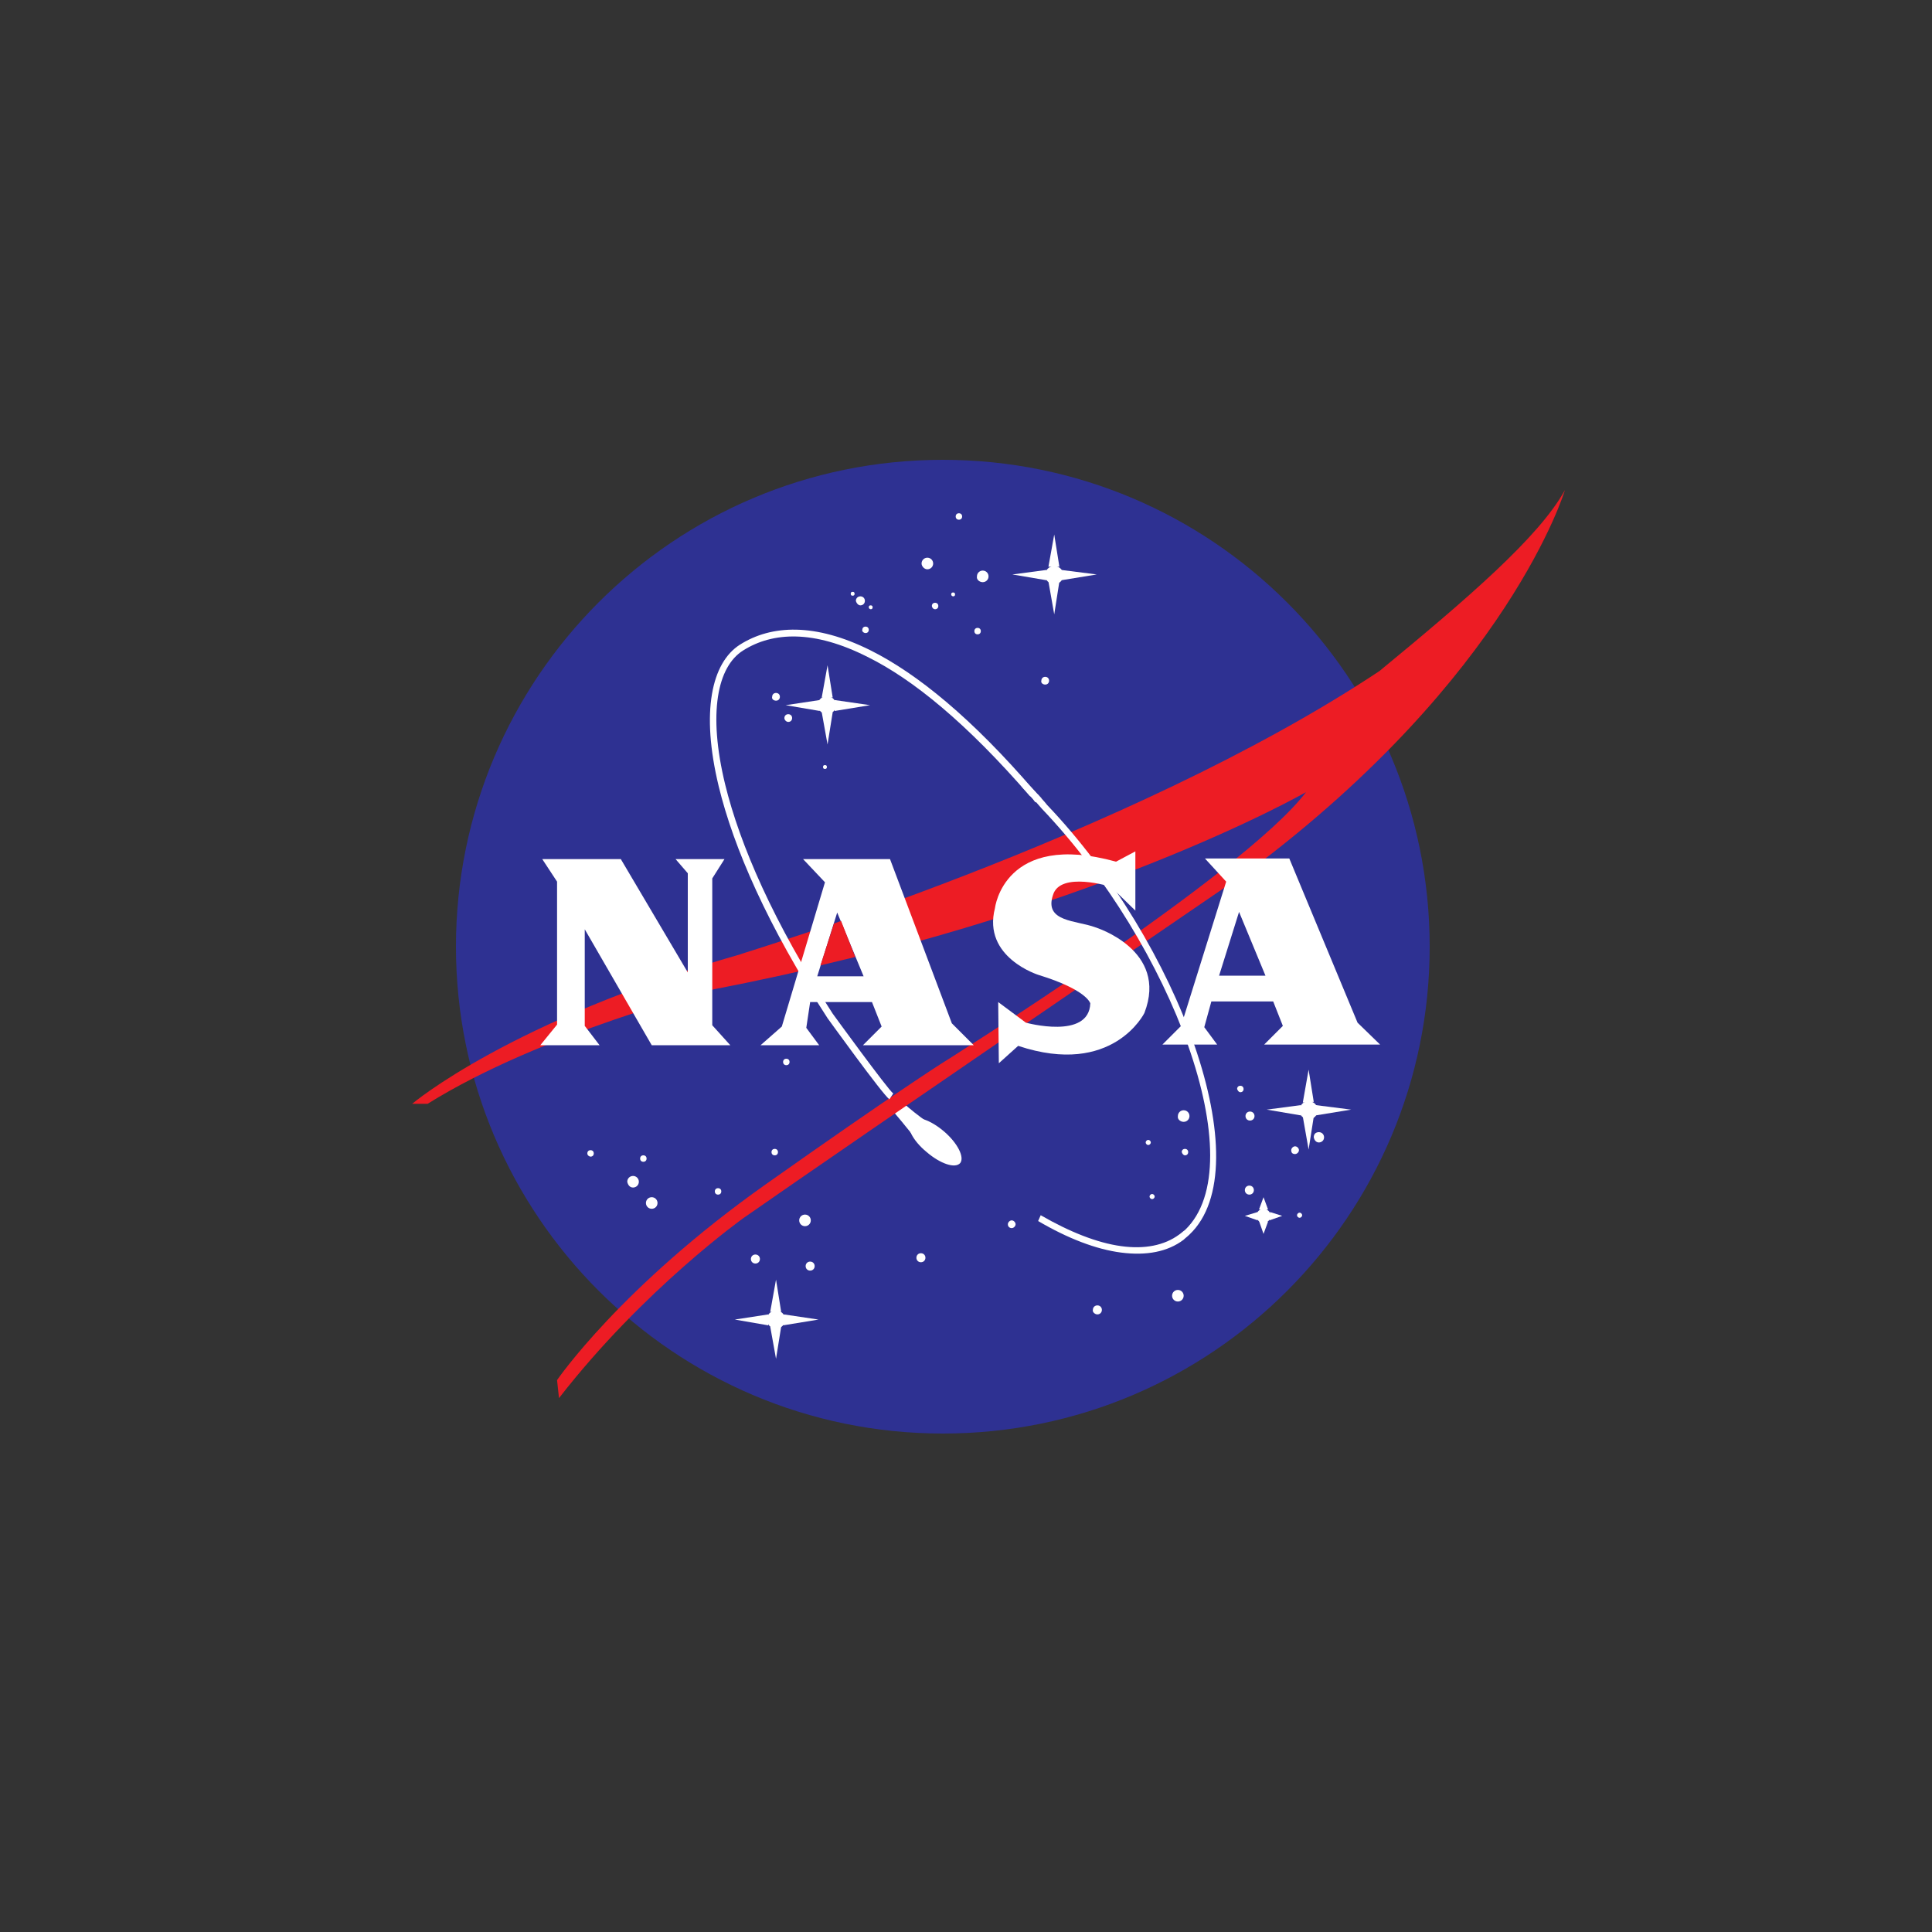 <?xml version="1.0" encoding="utf-8"?>
<!-- Generator: Adobe Illustrator 19.0.0, SVG Export Plug-In . SVG Version: 6.00 Build 0)  -->
<svg version="1.1" id="Layer_1" xmlns="http://www.w3.org/2000/svg" xmlns:xlink="http://www.w3.org/1999/xlink" x="0px" y="0px"
	 viewBox="0 0 300 300" style="enable-background:new 0 0 300 300;" xml:space="preserve">
<rect x="0" y="0" width="300" height="300" fill="#333333" stroke="none"/>
<style type="text/css">
	.st0{fill-rule:evenodd;clip-rule:evenodd;fill:#2E3192;}
	.st1{fill-rule:evenodd;clip-rule:evenodd;fill:#FFFFFF;}
	.st2{fill-rule:evenodd;clip-rule:evenodd;fill:#ED1C24;}
	.st3{fill:#FFFFFF;}
</style>
<path class="st0" d="M146.4,222.6c41.8,0,75.6-33.9,75.6-75.6c0-41.8-33.9-75.6-75.6-75.6c-41.8,0-75.6,33.9-75.6,75.6
	C70.8,188.7,104.7,222.6,146.4,222.6L146.4,222.6z"/>
<path class="st1" d="M145.6,175c-1.6-0.3-6-4.3-6-4.3l-1.4,1.3c0,0,3.2,3.7,5.1,6.3L145.6,175L145.6,175z"/>
<path class="st1" d="M125,190.4c0.5,0,0.9-0.4,0.9-0.9c0-0.5-0.4-0.9-0.9-0.9c-0.5,0-0.9,0.4-0.9,0.9
	C124.1,190,124.5,190.4,125,190.4L125,190.4z"/>
<path class="st1" d="M125.8,197.3c0.4,0,0.7-0.3,0.7-0.7c0-0.4-0.3-0.7-0.7-0.7c-0.4,0-0.7,0.3-0.7,0.7
	C125.1,197,125.4,197.3,125.8,197.3L125.8,197.3z"/>
<path class="st1" d="M157.1,190.7c0.3,0,0.6-0.3,0.6-0.6c0-0.3-0.3-0.6-0.6-0.6c-0.3,0-0.6,0.3-0.6,0.6
	C156.5,190.5,156.8,190.7,157.1,190.7L157.1,190.7z"/>
<path class="st1" d="M178.3,177.8c0.2,0,0.4-0.2,0.4-0.4c0-0.2-0.2-0.4-0.4-0.4c-0.2,0-0.4,0.2-0.4,0.4
	C177.9,177.6,178.1,177.8,178.3,177.8L178.3,177.8z"/>
<path class="st1" d="M178.9,186.2c0.2,0,0.4-0.2,0.4-0.4c0-0.2-0.2-0.4-0.4-0.4c-0.2,0-0.4,0.2-0.4,0.4
	C178.5,186,178.7,186.2,178.9,186.2L178.9,186.2z"/>
<path class="st1" d="M182.9,202.1c0.5,0,0.9-0.4,0.9-0.9c0-0.5-0.4-0.9-0.9-0.9c-0.5,0-0.9,0.4-0.9,0.9
	C182,201.7,182.4,202.1,182.9,202.1L182.9,202.1z"/>
<path class="st1" d="M183.8,174.2c0.5,0,0.9-0.4,0.9-0.9c0-0.5-0.4-0.9-0.9-0.9c-0.5,0-0.9,0.4-0.9,0.9
	C182.8,173.8,183.3,174.2,183.8,174.2L183.8,174.2z"/>
<path class="st1" d="M184,179.4c0.3,0,0.5-0.2,0.5-0.5c0-0.3-0.2-0.5-0.5-0.5c-0.3,0-0.5,0.2-0.5,0.5
	C183.6,179.2,183.8,179.4,184,179.4L184,179.4z"/>
<path class="st1" d="M192.6,169.6c0.3,0,0.5-0.2,0.5-0.5c0-0.3-0.2-0.5-0.5-0.5c-0.3,0-0.5,0.2-0.5,0.5
	C192.2,169.4,192.4,169.6,192.6,169.6L192.6,169.6z"/>
<path class="st1" d="M201.1,179.2c0.3,0,0.6-0.3,0.6-0.6c0-0.3-0.3-0.6-0.6-0.6c-0.3,0-0.6,0.3-0.6,0.6
	C200.5,179,200.7,179.2,201.1,179.2L201.1,179.2z"/>
<path class="st1" d="M204.8,177.4c0.4,0,0.8-0.3,0.8-0.8c0-0.4-0.3-0.8-0.8-0.8s-0.8,0.3-0.8,0.8
	C204.1,177.1,204.4,177.4,204.8,177.4L204.8,177.4z"/>
<path class="st1" d="M194,185.5c0.4,0,0.7-0.3,0.7-0.7c0-0.4-0.3-0.7-0.7-0.7c-0.4,0-0.7,0.3-0.7,0.7
	C193.3,185.2,193.6,185.5,194,185.5L194,185.5z"/>
<path class="st1" d="M201.8,189.1c0.2,0,0.4-0.2,0.4-0.4c0-0.2-0.2-0.4-0.4-0.4c-0.2,0-0.4,0.2-0.4,0.4
	C201.4,188.9,201.6,189.1,201.8,189.1L201.8,189.1z"/>
<path class="st1" d="M152.6,90.4c0.5,0,0.9-0.4,0.9-0.9c0-0.5-0.4-0.9-0.9-0.9c-0.5,0-0.9,0.4-0.9,0.9
	C151.6,90,152.1,90.4,152.6,90.4L152.6,90.4z"/>
<path class="st1" d="M148.9,80.7c0.3,0,0.5-0.2,0.5-0.5c0-0.3-0.2-0.5-0.5-0.5c-0.3,0-0.5,0.2-0.5,0.5
	C148.4,80.5,148.6,80.7,148.9,80.7L148.9,80.7z"/>
<path class="st1" d="M148,92.6c0.2,0,0.3-0.1,0.3-0.3c0-0.2-0.1-0.3-0.3-0.3c-0.2,0-0.3,0.1-0.3,0.3C147.7,92.5,147.9,92.6,148,92.6
	L148,92.6z"/>
<path class="st1" d="M133.6,94c0.4,0,0.7-0.3,0.7-0.7c0-0.4-0.3-0.7-0.7-0.7c-0.4,0-0.7,0.3-0.7,0.7C133,93.7,133.3,94,133.6,94
	L133.6,94z"/>
<path class="st1" d="M132.4,92.5c0.2,0,0.3-0.1,0.3-0.3c0-0.2-0.1-0.3-0.3-0.3c-0.2,0-0.3,0.1-0.3,0.3
	C132.1,92.4,132.2,92.5,132.4,92.5L132.4,92.5z"/>
<path class="st1" d="M162.3,106.3c0.4,0,0.6-0.3,0.6-0.6c0-0.4-0.3-0.6-0.6-0.6c-0.4,0-0.6,0.3-0.6,0.6
	C161.6,106,161.9,106.3,162.3,106.3L162.3,106.3z"/>
<path class="st1" d="M144,88.4c0.5,0,0.9-0.4,0.9-0.9c0-0.5-0.4-0.9-0.9-0.9c-0.5,0-0.9,0.4-0.9,0.9C143.1,87.9,143.5,88.4,144,88.4
	L144,88.4z"/>
<path class="st1" d="M120.5,108.8c0.4,0,0.6-0.3,0.6-0.6c0-0.4-0.3-0.6-0.6-0.6c-0.4,0-0.6,0.3-0.6,0.6
	C119.8,108.5,120.1,108.8,120.5,108.8L120.5,108.8z"/>
<path class="st1" d="M122.4,112.1c0.4,0,0.6-0.3,0.6-0.6c0-0.4-0.3-0.6-0.6-0.6c-0.4,0-0.6,0.3-0.6,0.6
	C121.8,111.8,122.1,112.1,122.4,112.1L122.4,112.1z"/>
<path class="st1" d="M128.1,119.4c0.2,0,0.3-0.1,0.3-0.3c0-0.2-0.1-0.3-0.3-0.3c-0.2,0-0.3,0.1-0.3,0.3
	C127.8,119.3,127.9,119.4,128.1,119.4L128.1,119.4z"/>
<path class="st1" d="M135.2,94.6c0.2,0,0.3-0.1,0.3-0.3s-0.1-0.3-0.3-0.3c-0.2,0-0.3,0.1-0.3,0.3S135.1,94.6,135.2,94.6L135.2,94.6z
	"/>
<path class="st1" d="M134.4,98.3c0.3,0,0.5-0.2,0.5-0.5c0-0.3-0.2-0.5-0.5-0.5c-0.3,0-0.5,0.2-0.5,0.5
	C133.8,98,134.1,98.3,134.4,98.3L134.4,98.3z"/>
<path class="st1" d="M145.2,94.6c0.3,0,0.5-0.2,0.5-0.5c0-0.3-0.2-0.5-0.5-0.5c-0.3,0-0.5,0.2-0.5,0.5
	C144.7,94.3,144.9,94.6,145.2,94.6L145.2,94.6z"/>
<path class="st1" d="M151.8,98.5c0.3,0,0.5-0.2,0.5-0.5c0-0.3-0.2-0.5-0.5-0.5c-0.3,0-0.5,0.2-0.5,0.5
	C151.3,98.3,151.5,98.5,151.8,98.5L151.8,98.5z"/>
<path class="st1" d="M196.2,189.9c0.6,0,1.1-0.5,1.1-1.1s-0.5-1.1-1.1-1.1c-0.6,0-1.1,0.5-1.1,1.1S195.6,189.9,196.2,189.9
	L196.2,189.9z"/>
<polygon class="st1" points="195.5,187.8 196.2,185.9 196.9,187.8 195.5,187.8 "/>
<polygon class="st1" points="195.5,189.6 196.2,191.6 196.9,189.7 195.5,189.6 "/>
<polygon class="st1" points="195.3,189.5 193.3,188.8 195.3,188.2 195.3,189.5 "/>
<polygon class="st1" points="197.1,189.5 199.1,188.8 197.2,188.2 197.1,189.5 "/>
<path class="st1" d="M194.1,174c0.4,0,0.7-0.3,0.7-0.7c0-0.4-0.3-0.7-0.7-0.7c-0.4,0-0.7,0.3-0.7,0.7
	C193.4,173.7,193.7,174,194.1,174L194.1,174z"/>
<path class="st1" d="M170.4,204.1c0.4,0,0.7-0.3,0.7-0.7c0-0.4-0.3-0.7-0.7-0.7c-0.4,0-0.7,0.3-0.7,0.7
	C169.6,203.7,170,204.1,170.4,204.1L170.4,204.1z"/>
<path class="st1" d="M143,196c0.4,0,0.7-0.3,0.7-0.7c0-0.4-0.3-0.7-0.7-0.7c-0.4,0-0.7,0.3-0.7,0.7C142.3,195.7,142.6,196,143,196
	L143,196z"/>
<path class="st1" d="M117.3,196.2c0.4,0,0.7-0.3,0.7-0.7c0-0.4-0.3-0.7-0.7-0.7c-0.4,0-0.7,0.3-0.7,0.7
	C116.6,195.9,116.9,196.2,117.3,196.2L117.3,196.2z"/>
<path class="st1" d="M120.3,179.4c0.3,0,0.5-0.2,0.5-0.5c0-0.3-0.2-0.5-0.5-0.5c-0.3,0-0.5,0.2-0.5,0.5
	C119.8,179.2,120,179.4,120.3,179.4L120.3,179.4z"/>
<path class="st1" d="M111.5,185.5c0.3,0,0.5-0.2,0.5-0.5c0-0.3-0.2-0.5-0.5-0.5c-0.3,0-0.5,0.2-0.5,0.5
	C111,185.3,111.2,185.5,111.5,185.5L111.5,185.5z"/>
<path class="st1" d="M122.1,165.4c0.3,0,0.5-0.2,0.5-0.5c0-0.3-0.2-0.5-0.5-0.5c-0.3,0-0.5,0.2-0.5,0.5
	C121.6,165.2,121.8,165.4,122.1,165.4L122.1,165.4z"/>
<path class="st1" d="M91.7,179.6c0.3,0,0.5-0.2,0.5-0.5c0-0.3-0.2-0.5-0.5-0.5c-0.3,0-0.5,0.2-0.5,0.5
	C91.2,179.4,91.5,179.6,91.7,179.6L91.7,179.6z"/>
<path class="st1" d="M99.9,180.4c0.3,0,0.5-0.2,0.5-0.5c0-0.3-0.2-0.5-0.5-0.5c-0.3,0-0.5,0.2-0.5,0.5
	C99.4,180.2,99.6,180.4,99.9,180.4L99.9,180.4z"/>
<path class="st1" d="M98.3,184.4c0.5,0,0.9-0.4,0.9-0.9c0-0.5-0.4-0.9-0.9-0.9c-0.5,0-0.9,0.4-0.9,0.9
	C97.5,184,97.8,184.4,98.3,184.4L98.3,184.4z"/>
<path class="st1" d="M101.2,187.7c0.5,0,0.9-0.4,0.9-0.9c0-0.5-0.4-0.9-0.9-0.9c-0.5,0-0.9,0.4-0.9,0.9
	C100.3,187.3,100.7,187.7,101.2,187.7L101.2,187.7z"/>
<path class="st2" d="M214.2,104.2C227.8,93,239,83.4,243,76.1c0,0-8.6,28.9-49,59.1c0,0-61.6,42.1-78.5,53.9c0,0-15.5,11-28.7,28
	l-0.3-2.8c0,0,9.9-14.5,32.4-30.4c19.8-14,27.2-18.7,27.2-18.7s47-29.4,56.7-42.2c0,0-33.7,19.4-91.9,30.6c0,0-26.9,6.8-44.5,17.8
	H64c0,0,15.3-13,50.9-23.2C114.9,148.1,175.1,130.2,214.2,104.2L214.2,104.2z"/>
<polygon class="st1" points="84.2,133.4 96.4,133.4 106.8,151 106.8,135.6 104.9,133.4 112.5,133.4 110.6,136.4 110.6,159.2 
	113.4,162.3 101.2,162.3 90.8,144.3 90.8,159.3 93.1,162.3 83.9,162.3 86.5,159.1 86.5,136.9 84.2,133.4 "/>
<polygon class="st1" points="124.7,133.4 138.2,133.4 147.8,158.9 151.2,162.3 134,162.3 136.9,159.4 135.4,155.6 125.8,155.6 
	125.2,159.6 127.2,162.3 118.1,162.3 121.4,159.4 128.1,137 124.7,133.4 "/>
<polygon class="st0" points="134.1,151.6 130,141.7 126.9,151.6 134.1,151.6 "/>
<polygon class="st2" points="129.5,143.4 130.6,143 132.8,148.6 127.4,149.9 129.5,143.4 "/>
<path class="st3" d="M161.6,188.7c4.5,2.6,8.8,4.3,12.5,4.8c3.6,0.5,6.7-0.1,9-1.8c0.3-0.2,0.6-0.5,0.9-0.7
	c10.8-10.3-2.1-44.3-22.2-65.4l0,0c0,0-1.9-2.2-3.1-3.4l0.7-0.7c1.2,1.2,3,3.2,3.2,3.5c0,0,0,0,0,0c0,0,0,0,0,0l0,0
	c20.4,21.4,33.3,56.1,22.1,66.7c-0.3,0.3-0.6,0.5-0.9,0.8c-2.5,1.9-5.8,2.5-9.7,2c-3.9-0.5-8.3-2.2-12.9-4.9L161.6,188.7
	L161.6,188.7z M162.5,125C162.5,125,162.5,125,162.5,125L162.5,125L162.5,125z"/>
<path class="st3" d="M160.8,124.6c-0.2-0.2-0.3-0.4-0.4-0.5h0c-0.2-0.2-0.3-0.4-0.5-0.5c-9.7-11.2-18.1-18.1-25.2-21.6
	c-8.3-4.2-14.7-3.9-19.3-1c-4,2.5-5.5,9.7-2.8,20.8c2.3,9.4,7.5,21.4,16.7,35.6l0,0c0,0,8.5,11.7,9.4,12.4l-0.6,0.9
	c-1.1-0.8-9.6-12.6-9.6-12.6l0,0c-9.3-14.3-14.6-26.5-16.9-36c-2.8-11.6-1.1-19.2,3.3-22c4.9-3.1,11.7-3.4,20.3,0.9
	c7.2,3.6,15.7,10.5,25.5,21.9c0.2,0.2,0.3,0.4,0.5,0.5h0c0.2,0.2,0.3,0.4,0.5,0.5L160.8,124.6L160.8,124.6z"/>
<path class="st1" d="M143.9,178.9c2.1,1.8,4.4,2.6,5.2,1.7c0.7-0.9-0.4-3.1-2.5-4.9c-2.1-1.8-4.4-2.6-5.2-1.7
	C140.6,174.9,141.7,177.1,143.9,178.9L143.9,178.9z"/>
<path class="st1" d="M163.7,90.7c0.8,0,1.4-0.6,1.4-1.4c0-0.8-0.6-1.4-1.4-1.4c-0.8,0-1.4,0.6-1.4,1.4
	C162.2,90,162.9,90.7,163.7,90.7L163.7,90.7z"/>
<polygon class="st1" points="162.8,88 163.7,83 164.5,88 162.8,88 "/>
<polygon class="st1" points="162.8,90.3 163.7,95.4 164.5,90.3 162.8,90.3 "/>
<polygon class="st1" points="162.5,90.1 157.2,89.2 162.5,88.5 162.5,90.1 "/>
<polygon class="st1" points="164.8,90.1 170.3,89.2 164.8,88.5 164.8,90.1 "/>
<path class="st1" d="M128.4,110.9c0.8,0,1.4-0.6,1.4-1.4c0-0.8-0.6-1.4-1.4-1.4c-0.8,0-1.4,0.6-1.4,1.4
	C127,110.3,127.7,110.9,128.4,110.9L128.4,110.9z"/>
<polygon class="st1" points="127.6,108.3 128.5,103.3 129.3,108.3 127.6,108.3 "/>
<polygon class="st1" points="127.6,110.6 128.5,115.6 129.3,110.6 127.6,110.6 "/>
<polygon class="st1" points="127.3,110.4 122,109.5 127.3,108.7 127.3,110.4 "/>
<polygon class="st1" points="129.6,110.4 135.1,109.5 129.6,108.7 129.6,110.4 "/>
<path class="st1" d="M120.5,206.3c0.8,0,1.4-0.6,1.4-1.4c0-0.8-0.6-1.4-1.4-1.4c-0.8,0-1.4,0.6-1.4,1.4
	C119.1,205.7,119.7,206.3,120.5,206.3L120.5,206.3z"/>
<polygon class="st1" points="119.6,203.7 120.5,198.7 121.3,203.7 119.6,203.7 "/>
<polygon class="st1" points="119.6,206 120.5,211 121.3,206 119.6,206 "/>
<polygon class="st1" points="119.3,205.8 114.1,204.9 119.3,204.1 119.3,205.8 "/>
<polygon class="st1" points="121.6,205.8 127.1,204.9 121.7,204.1 121.6,205.8 "/>
<path class="st1" d="M203.2,173.8c0.8,0,1.4-0.6,1.4-1.4c0-0.8-0.6-1.4-1.4-1.4c-0.8,0-1.4,0.6-1.4,1.4
	C201.7,173.1,202.4,173.8,203.2,173.8L203.2,173.8z"/>
<polygon class="st1" points="202.3,171.2 203.2,166.1 204,171.1 202.3,171.2 "/>
<polygon class="st1" points="202.3,173.4 203.2,178.5 204,173.4 202.3,173.4 "/>
<polygon class="st1" points="202,173.2 196.7,172.3 202,171.6 202,173.2 "/>
<polygon class="st1" points="204.3,173.2 209.8,172.3 204.3,171.6 204.3,173.2 "/>
<path class="st1" d="M170.1,144c0,0,11.4,3.5,7.6,13.3c0,0-4.9,10-19.6,5.1l-3,2.7l-0.1-9.5l4.3,3.2c0,0,9.8,2.7,10-3
	c0,0-0.5-2.1-8-4.4c0,0-8.8-2.7-6.8-10.4c0,0,1.4-12,18.8-7.2l3-1.6l0,9.2l-3.8-3.7c0,0-7.9-2.5-9,1.3
	C162.1,143.2,167.2,142.9,170.1,144L170.1,144z"/>
<path class="st1" d="M214.3,162.2l-3.5-3.4l-10.6-25.5h-13.1l3.3,3.6l-7,22.4l-2.9,2.9h8.5l-2-2.7l1.1-4h9.6l1.5,3.8l-2.9,2.9H214.3
	z M189.3,151.5l3.1-9.9l4.1,9.9H189.3z"/>
</svg>

